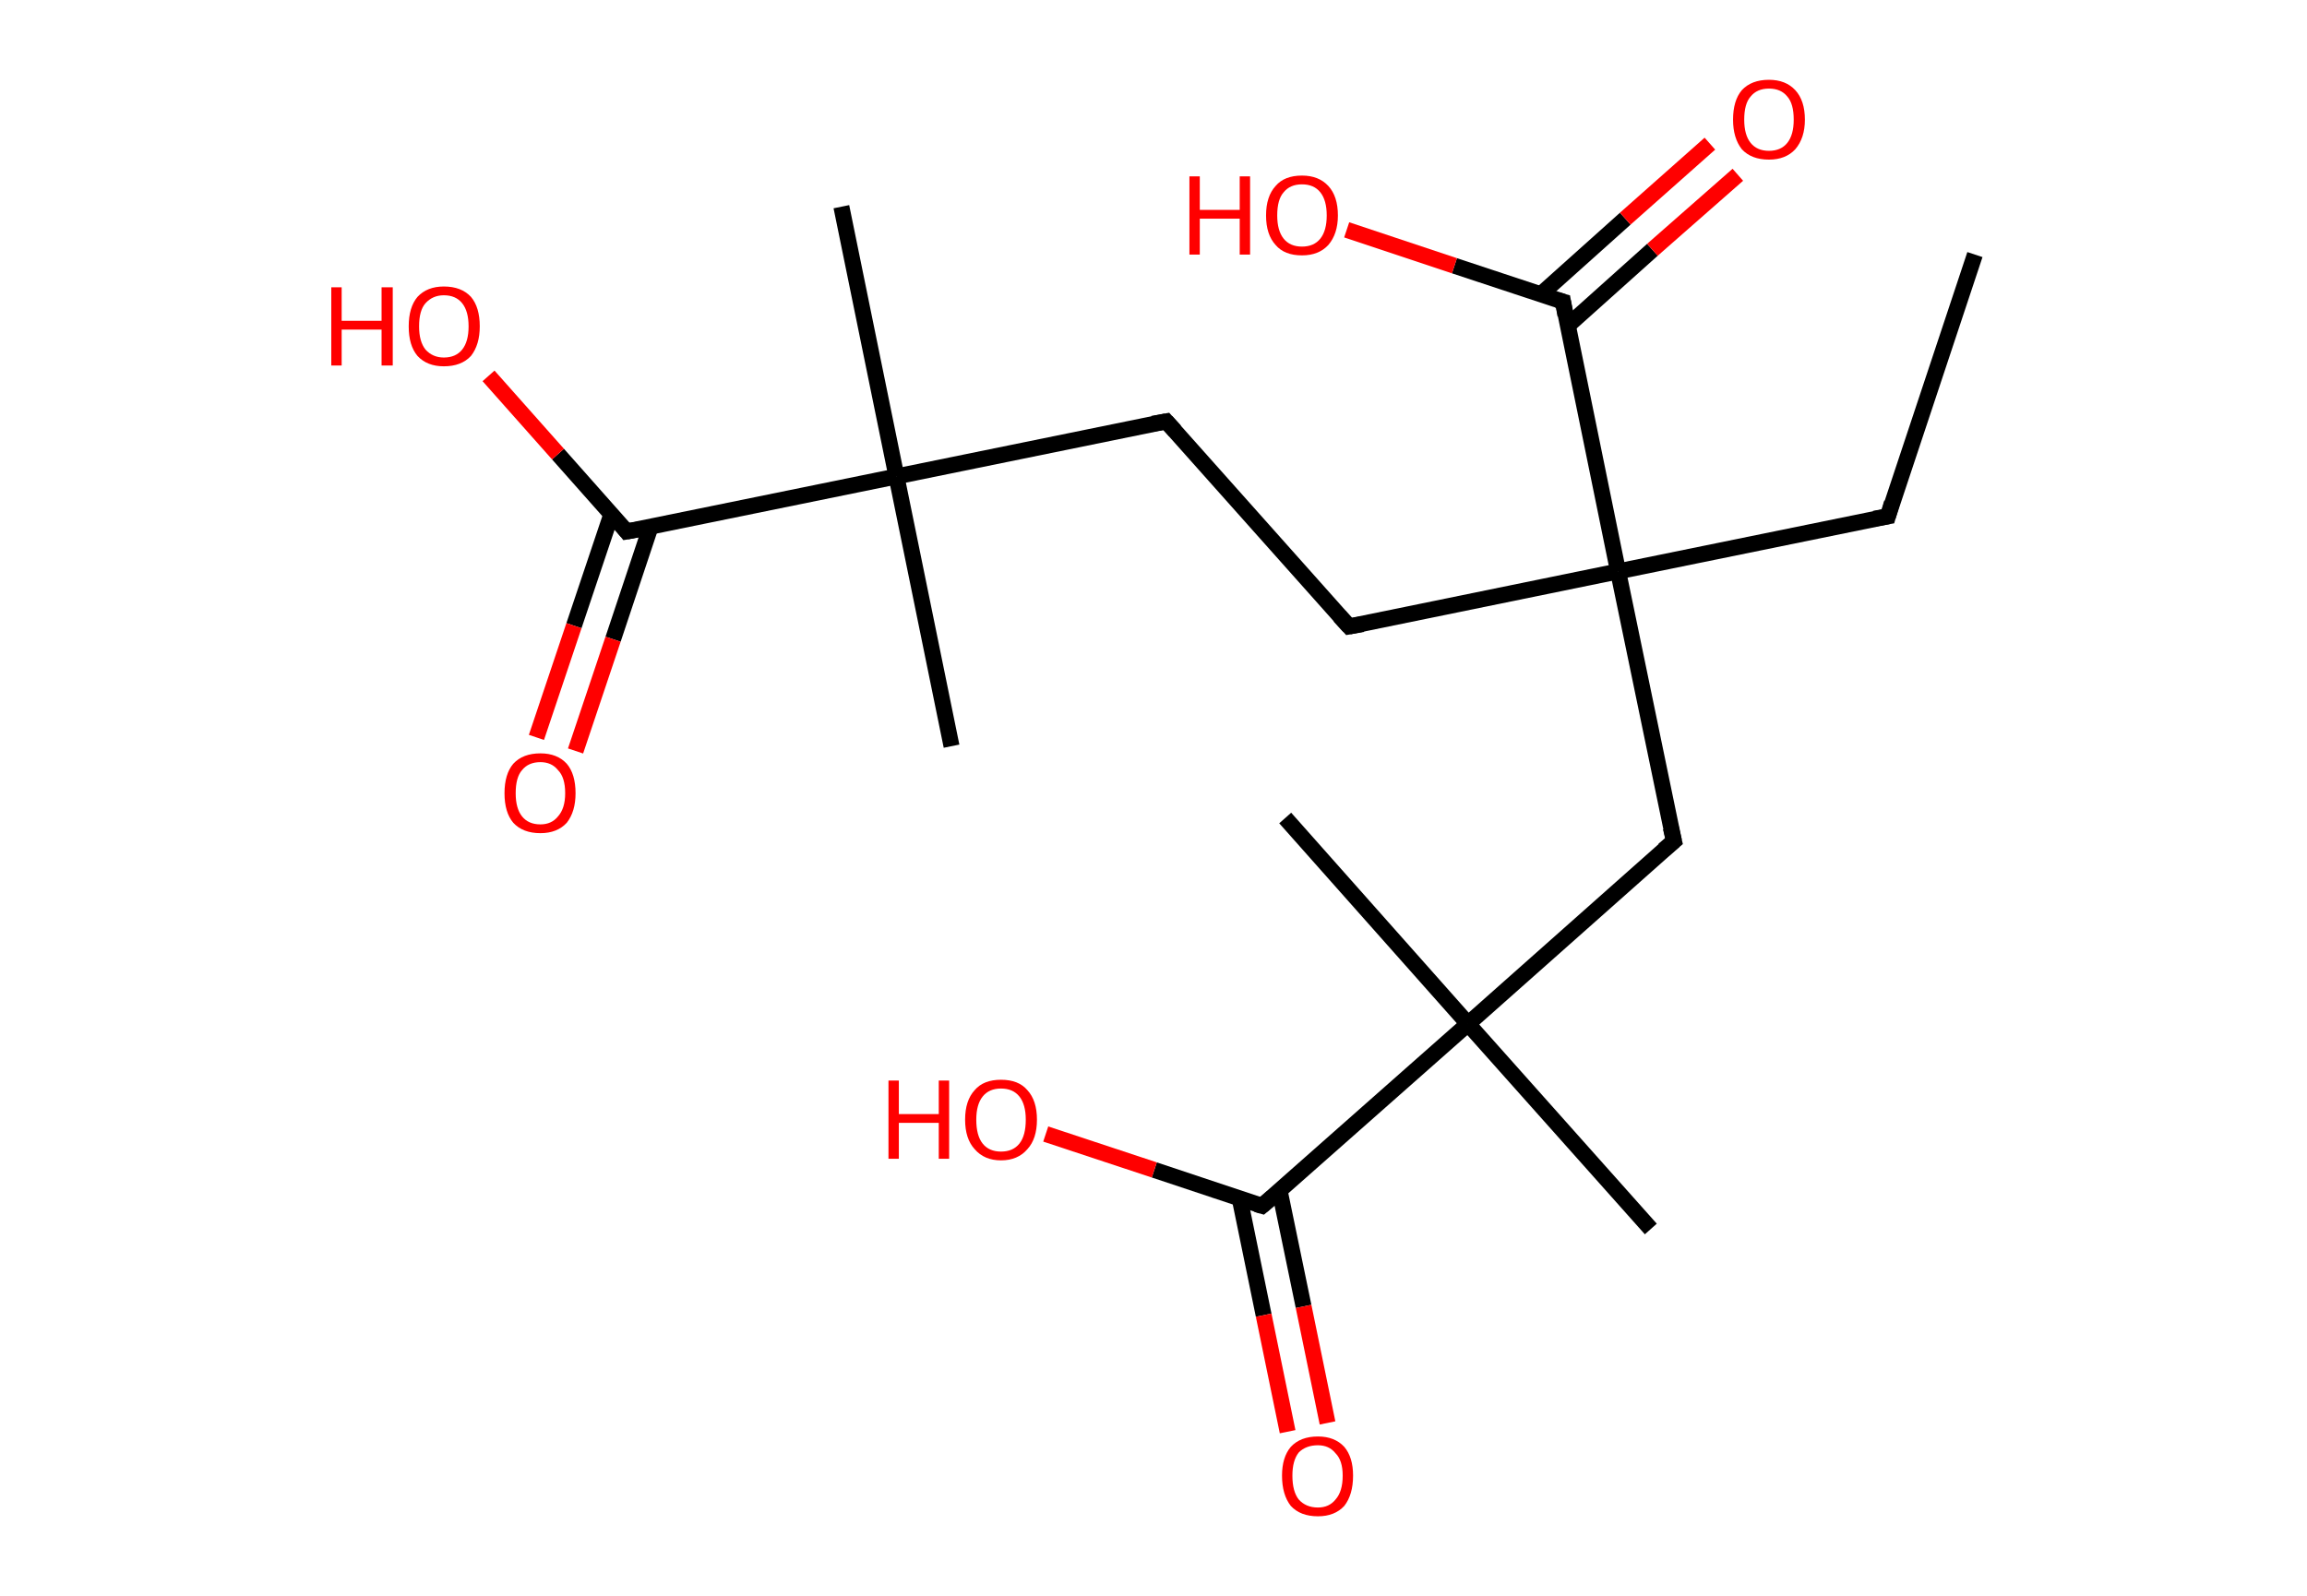<?xml version='1.0' encoding='ASCII' standalone='yes'?>
<svg xmlns="http://www.w3.org/2000/svg" xmlns:rdkit="http://www.rdkit.org/xml" xmlns:xlink="http://www.w3.org/1999/xlink" version="1.1" baseProfile="full" xml:space="preserve" width="289px" height="200px" viewBox="0 0 289 200">
<!-- END OF HEADER -->
<rect style="opacity:1.0;fill:#FFFFFF;stroke:none" width="289.0" height="200.0" x="0.0" y="0.0"> </rect>
<path class="bond-0 atom-0 atom-1" d="M 247.4,31.9 L 236.5,64.7" style="fill:none;fill-rule:evenodd;stroke:#000000;stroke-width:2.0px;stroke-linecap:butt;stroke-linejoin:miter;stroke-opacity:1"/>
<path class="bond-1 atom-1 atom-2" d="M 236.5,64.7 L 202.7,71.6" style="fill:none;fill-rule:evenodd;stroke:#000000;stroke-width:2.0px;stroke-linecap:butt;stroke-linejoin:miter;stroke-opacity:1"/>
<path class="bond-2 atom-2 atom-3" d="M 202.7,71.6 L 169.0,78.5" style="fill:none;fill-rule:evenodd;stroke:#000000;stroke-width:2.0px;stroke-linecap:butt;stroke-linejoin:miter;stroke-opacity:1"/>
<path class="bond-3 atom-3 atom-4" d="M 169.0,78.5 L 146.1,52.8" style="fill:none;fill-rule:evenodd;stroke:#000000;stroke-width:2.0px;stroke-linecap:butt;stroke-linejoin:miter;stroke-opacity:1"/>
<path class="bond-4 atom-4 atom-5" d="M 146.1,52.8 L 112.3,59.7" style="fill:none;fill-rule:evenodd;stroke:#000000;stroke-width:2.0px;stroke-linecap:butt;stroke-linejoin:miter;stroke-opacity:1"/>
<path class="bond-5 atom-5 atom-6" d="M 112.3,59.7 L 119.2,93.5" style="fill:none;fill-rule:evenodd;stroke:#000000;stroke-width:2.0px;stroke-linecap:butt;stroke-linejoin:miter;stroke-opacity:1"/>
<path class="bond-6 atom-5 atom-7" d="M 112.3,59.7 L 105.4,25.9" style="fill:none;fill-rule:evenodd;stroke:#000000;stroke-width:2.0px;stroke-linecap:butt;stroke-linejoin:miter;stroke-opacity:1"/>
<path class="bond-7 atom-5 atom-8" d="M 112.3,59.7 L 78.5,66.6" style="fill:none;fill-rule:evenodd;stroke:#000000;stroke-width:2.0px;stroke-linecap:butt;stroke-linejoin:miter;stroke-opacity:1"/>
<path class="bond-8 atom-8 atom-9" d="M 76.6,64.4 L 71.9,78.4" style="fill:none;fill-rule:evenodd;stroke:#000000;stroke-width:2.0px;stroke-linecap:butt;stroke-linejoin:miter;stroke-opacity:1"/>
<path class="bond-8 atom-8 atom-9" d="M 71.9,78.4 L 67.2,92.4" style="fill:none;fill-rule:evenodd;stroke:#FF0000;stroke-width:2.0px;stroke-linecap:butt;stroke-linejoin:miter;stroke-opacity:1"/>
<path class="bond-8 atom-8 atom-9" d="M 81.5,66.0 L 76.8,80.1" style="fill:none;fill-rule:evenodd;stroke:#000000;stroke-width:2.0px;stroke-linecap:butt;stroke-linejoin:miter;stroke-opacity:1"/>
<path class="bond-8 atom-8 atom-9" d="M 76.8,80.1 L 72.1,94.1" style="fill:none;fill-rule:evenodd;stroke:#FF0000;stroke-width:2.0px;stroke-linecap:butt;stroke-linejoin:miter;stroke-opacity:1"/>
<path class="bond-9 atom-8 atom-10" d="M 78.5,66.6 L 69.9,56.9" style="fill:none;fill-rule:evenodd;stroke:#000000;stroke-width:2.0px;stroke-linecap:butt;stroke-linejoin:miter;stroke-opacity:1"/>
<path class="bond-9 atom-8 atom-10" d="M 69.9,56.9 L 61.2,47.1" style="fill:none;fill-rule:evenodd;stroke:#FF0000;stroke-width:2.0px;stroke-linecap:butt;stroke-linejoin:miter;stroke-opacity:1"/>
<path class="bond-10 atom-2 atom-11" d="M 202.7,71.6 L 209.7,105.4" style="fill:none;fill-rule:evenodd;stroke:#000000;stroke-width:2.0px;stroke-linecap:butt;stroke-linejoin:miter;stroke-opacity:1"/>
<path class="bond-11 atom-11 atom-12" d="M 209.7,105.4 L 183.9,128.3" style="fill:none;fill-rule:evenodd;stroke:#000000;stroke-width:2.0px;stroke-linecap:butt;stroke-linejoin:miter;stroke-opacity:1"/>
<path class="bond-12 atom-12 atom-13" d="M 183.9,128.3 L 161.0,102.5" style="fill:none;fill-rule:evenodd;stroke:#000000;stroke-width:2.0px;stroke-linecap:butt;stroke-linejoin:miter;stroke-opacity:1"/>
<path class="bond-13 atom-12 atom-14" d="M 183.9,128.3 L 206.8,154.0" style="fill:none;fill-rule:evenodd;stroke:#000000;stroke-width:2.0px;stroke-linecap:butt;stroke-linejoin:miter;stroke-opacity:1"/>
<path class="bond-14 atom-12 atom-15" d="M 183.9,128.3 L 158.1,151.1" style="fill:none;fill-rule:evenodd;stroke:#000000;stroke-width:2.0px;stroke-linecap:butt;stroke-linejoin:miter;stroke-opacity:1"/>
<path class="bond-15 atom-15 atom-16" d="M 155.3,150.2 L 158.3,164.8" style="fill:none;fill-rule:evenodd;stroke:#000000;stroke-width:2.0px;stroke-linecap:butt;stroke-linejoin:miter;stroke-opacity:1"/>
<path class="bond-15 atom-15 atom-16" d="M 158.3,164.8 L 161.3,179.4" style="fill:none;fill-rule:evenodd;stroke:#FF0000;stroke-width:2.0px;stroke-linecap:butt;stroke-linejoin:miter;stroke-opacity:1"/>
<path class="bond-15 atom-15 atom-16" d="M 160.3,149.2 L 163.3,163.7" style="fill:none;fill-rule:evenodd;stroke:#000000;stroke-width:2.0px;stroke-linecap:butt;stroke-linejoin:miter;stroke-opacity:1"/>
<path class="bond-15 atom-15 atom-16" d="M 163.3,163.7 L 166.3,178.3" style="fill:none;fill-rule:evenodd;stroke:#FF0000;stroke-width:2.0px;stroke-linecap:butt;stroke-linejoin:miter;stroke-opacity:1"/>
<path class="bond-16 atom-15 atom-17" d="M 158.1,151.1 L 144.6,146.6" style="fill:none;fill-rule:evenodd;stroke:#000000;stroke-width:2.0px;stroke-linecap:butt;stroke-linejoin:miter;stroke-opacity:1"/>
<path class="bond-16 atom-15 atom-17" d="M 144.6,146.6 L 131.0,142.1" style="fill:none;fill-rule:evenodd;stroke:#FF0000;stroke-width:2.0px;stroke-linecap:butt;stroke-linejoin:miter;stroke-opacity:1"/>
<path class="bond-17 atom-2 atom-18" d="M 202.7,71.6 L 195.8,37.8" style="fill:none;fill-rule:evenodd;stroke:#000000;stroke-width:2.0px;stroke-linecap:butt;stroke-linejoin:miter;stroke-opacity:1"/>
<path class="bond-18 atom-18 atom-19" d="M 196.4,40.8 L 207.0,31.3" style="fill:none;fill-rule:evenodd;stroke:#000000;stroke-width:2.0px;stroke-linecap:butt;stroke-linejoin:miter;stroke-opacity:1"/>
<path class="bond-18 atom-18 atom-19" d="M 207.0,31.3 L 217.7,21.9" style="fill:none;fill-rule:evenodd;stroke:#FF0000;stroke-width:2.0px;stroke-linecap:butt;stroke-linejoin:miter;stroke-opacity:1"/>
<path class="bond-18 atom-18 atom-19" d="M 193.0,36.9 L 203.6,27.4" style="fill:none;fill-rule:evenodd;stroke:#000000;stroke-width:2.0px;stroke-linecap:butt;stroke-linejoin:miter;stroke-opacity:1"/>
<path class="bond-18 atom-18 atom-19" d="M 203.6,27.4 L 214.2,18.0" style="fill:none;fill-rule:evenodd;stroke:#FF0000;stroke-width:2.0px;stroke-linecap:butt;stroke-linejoin:miter;stroke-opacity:1"/>
<path class="bond-19 atom-18 atom-20" d="M 195.8,37.8 L 182.2,33.3" style="fill:none;fill-rule:evenodd;stroke:#000000;stroke-width:2.0px;stroke-linecap:butt;stroke-linejoin:miter;stroke-opacity:1"/>
<path class="bond-19 atom-18 atom-20" d="M 182.2,33.3 L 168.7,28.8" style="fill:none;fill-rule:evenodd;stroke:#FF0000;stroke-width:2.0px;stroke-linecap:butt;stroke-linejoin:miter;stroke-opacity:1"/>
<path d="M 237.0,63.0 L 236.5,64.7 L 234.8,65.0" style="fill:none;stroke:#000000;stroke-width:2.0px;stroke-linecap:butt;stroke-linejoin:miter;stroke-opacity:1;"/>
<path d="M 170.7,78.2 L 169.0,78.5 L 167.8,77.2" style="fill:none;stroke:#000000;stroke-width:2.0px;stroke-linecap:butt;stroke-linejoin:miter;stroke-opacity:1;"/>
<path d="M 147.2,54.0 L 146.1,52.8 L 144.4,53.1" style="fill:none;stroke:#000000;stroke-width:2.0px;stroke-linecap:butt;stroke-linejoin:miter;stroke-opacity:1;"/>
<path d="M 80.2,66.3 L 78.5,66.6 L 78.1,66.1" style="fill:none;stroke:#000000;stroke-width:2.0px;stroke-linecap:butt;stroke-linejoin:miter;stroke-opacity:1;"/>
<path d="M 209.3,103.7 L 209.7,105.4 L 208.4,106.5" style="fill:none;stroke:#000000;stroke-width:2.0px;stroke-linecap:butt;stroke-linejoin:miter;stroke-opacity:1;"/>
<path d="M 159.4,150.0 L 158.1,151.1 L 157.4,150.9" style="fill:none;stroke:#000000;stroke-width:2.0px;stroke-linecap:butt;stroke-linejoin:miter;stroke-opacity:1;"/>
<path d="M 196.1,39.5 L 195.8,37.8 L 195.1,37.6" style="fill:none;stroke:#000000;stroke-width:2.0px;stroke-linecap:butt;stroke-linejoin:miter;stroke-opacity:1;"/>
<path class="atom-9" d="M 63.2 99.4 Q 63.2 97.0, 64.3 95.7 Q 65.5 94.4, 67.7 94.4 Q 69.8 94.4, 71.0 95.7 Q 72.1 97.0, 72.1 99.4 Q 72.1 101.7, 71.0 103.1 Q 69.8 104.4, 67.7 104.4 Q 65.5 104.4, 64.3 103.1 Q 63.2 101.8, 63.2 99.4 M 67.7 103.3 Q 69.1 103.3, 69.9 102.3 Q 70.8 101.3, 70.8 99.4 Q 70.8 97.4, 69.9 96.5 Q 69.1 95.5, 67.7 95.5 Q 66.2 95.5, 65.4 96.5 Q 64.6 97.4, 64.6 99.4 Q 64.6 101.3, 65.4 102.3 Q 66.2 103.3, 67.7 103.3 " fill="#FF0000"/>
<path class="atom-10" d="M 41.5 36.0 L 42.8 36.0 L 42.8 40.2 L 47.8 40.2 L 47.8 36.0 L 49.2 36.0 L 49.2 45.8 L 47.8 45.8 L 47.8 41.3 L 42.8 41.3 L 42.8 45.8 L 41.5 45.8 L 41.5 36.0 " fill="#FF0000"/>
<path class="atom-10" d="M 51.2 40.9 Q 51.2 38.5, 52.3 37.2 Q 53.5 35.9, 55.6 35.9 Q 57.8 35.9, 59.0 37.2 Q 60.1 38.5, 60.1 40.9 Q 60.1 43.2, 59.0 44.6 Q 57.8 45.9, 55.6 45.9 Q 53.5 45.9, 52.3 44.6 Q 51.2 43.3, 51.2 40.9 M 55.6 44.8 Q 57.1 44.8, 57.9 43.8 Q 58.7 42.8, 58.7 40.9 Q 58.7 39.0, 57.9 38.0 Q 57.1 37.0, 55.6 37.0 Q 54.2 37.0, 53.3 38.0 Q 52.5 38.9, 52.5 40.9 Q 52.5 42.8, 53.3 43.8 Q 54.2 44.8, 55.6 44.8 " fill="#FF0000"/>
<path class="atom-16" d="M 160.6 184.9 Q 160.6 182.6, 161.7 181.3 Q 162.9 180.0, 165.1 180.0 Q 167.2 180.0, 168.4 181.3 Q 169.5 182.6, 169.5 184.9 Q 169.5 187.3, 168.4 188.7 Q 167.2 190.0, 165.1 190.0 Q 162.9 190.0, 161.7 188.7 Q 160.6 187.3, 160.6 184.9 M 165.1 188.9 Q 166.5 188.9, 167.3 187.9 Q 168.2 186.9, 168.2 184.9 Q 168.2 183.0, 167.3 182.1 Q 166.5 181.1, 165.1 181.1 Q 163.6 181.1, 162.7 182.0 Q 161.9 183.0, 161.9 184.9 Q 161.9 186.9, 162.7 187.9 Q 163.6 188.9, 165.1 188.9 " fill="#FF0000"/>
<path class="atom-17" d="M 111.3 135.4 L 112.6 135.4 L 112.6 139.6 L 117.6 139.6 L 117.6 135.4 L 118.9 135.4 L 118.9 145.2 L 117.6 145.2 L 117.6 140.7 L 112.6 140.7 L 112.6 145.2 L 111.3 145.2 L 111.3 135.4 " fill="#FF0000"/>
<path class="atom-17" d="M 120.9 140.3 Q 120.9 137.9, 122.1 136.6 Q 123.2 135.3, 125.4 135.3 Q 127.6 135.3, 128.7 136.6 Q 129.9 137.9, 129.9 140.3 Q 129.9 142.7, 128.7 144.0 Q 127.5 145.4, 125.4 145.4 Q 123.3 145.4, 122.1 144.0 Q 120.9 142.7, 120.9 140.3 M 125.4 144.3 Q 126.9 144.3, 127.7 143.3 Q 128.5 142.3, 128.5 140.3 Q 128.5 138.4, 127.7 137.4 Q 126.9 136.4, 125.4 136.4 Q 123.9 136.4, 123.1 137.4 Q 122.3 138.4, 122.3 140.3 Q 122.3 142.3, 123.1 143.3 Q 123.9 144.3, 125.4 144.3 " fill="#FF0000"/>
<path class="atom-19" d="M 217.1 15.0 Q 217.1 12.6, 218.2 11.3 Q 219.4 10.0, 221.6 10.0 Q 223.7 10.0, 224.9 11.3 Q 226.1 12.6, 226.1 15.0 Q 226.1 17.3, 224.9 18.7 Q 223.7 20.0, 221.6 20.0 Q 219.4 20.0, 218.2 18.7 Q 217.1 17.3, 217.1 15.0 M 221.6 18.9 Q 223.1 18.9, 223.9 17.9 Q 224.7 16.9, 224.7 15.0 Q 224.7 13.0, 223.9 12.1 Q 223.1 11.1, 221.6 11.1 Q 220.1 11.1, 219.3 12.1 Q 218.5 13.0, 218.5 15.0 Q 218.5 16.9, 219.3 17.9 Q 220.1 18.9, 221.6 18.9 " fill="#FF0000"/>
<path class="atom-20" d="M 149.0 22.1 L 150.3 22.1 L 150.3 26.3 L 155.3 26.3 L 155.3 22.1 L 156.6 22.1 L 156.6 31.9 L 155.3 31.9 L 155.3 27.4 L 150.3 27.4 L 150.3 31.9 L 149.0 31.9 L 149.0 22.1 " fill="#FF0000"/>
<path class="atom-20" d="M 158.6 27.0 Q 158.6 24.6, 159.8 23.3 Q 160.9 22.0, 163.1 22.0 Q 165.2 22.0, 166.4 23.3 Q 167.6 24.6, 167.6 27.0 Q 167.6 29.3, 166.4 30.7 Q 165.2 32.0, 163.1 32.0 Q 160.9 32.0, 159.8 30.7 Q 158.6 29.4, 158.6 27.0 M 163.1 30.9 Q 164.6 30.9, 165.4 29.9 Q 166.2 28.9, 166.2 27.0 Q 166.2 25.1, 165.4 24.1 Q 164.6 23.1, 163.1 23.1 Q 161.6 23.1, 160.8 24.1 Q 160.0 25.0, 160.0 27.0 Q 160.0 28.9, 160.8 29.9 Q 161.6 30.9, 163.1 30.9 " fill="#FF0000"/>
</svg>
